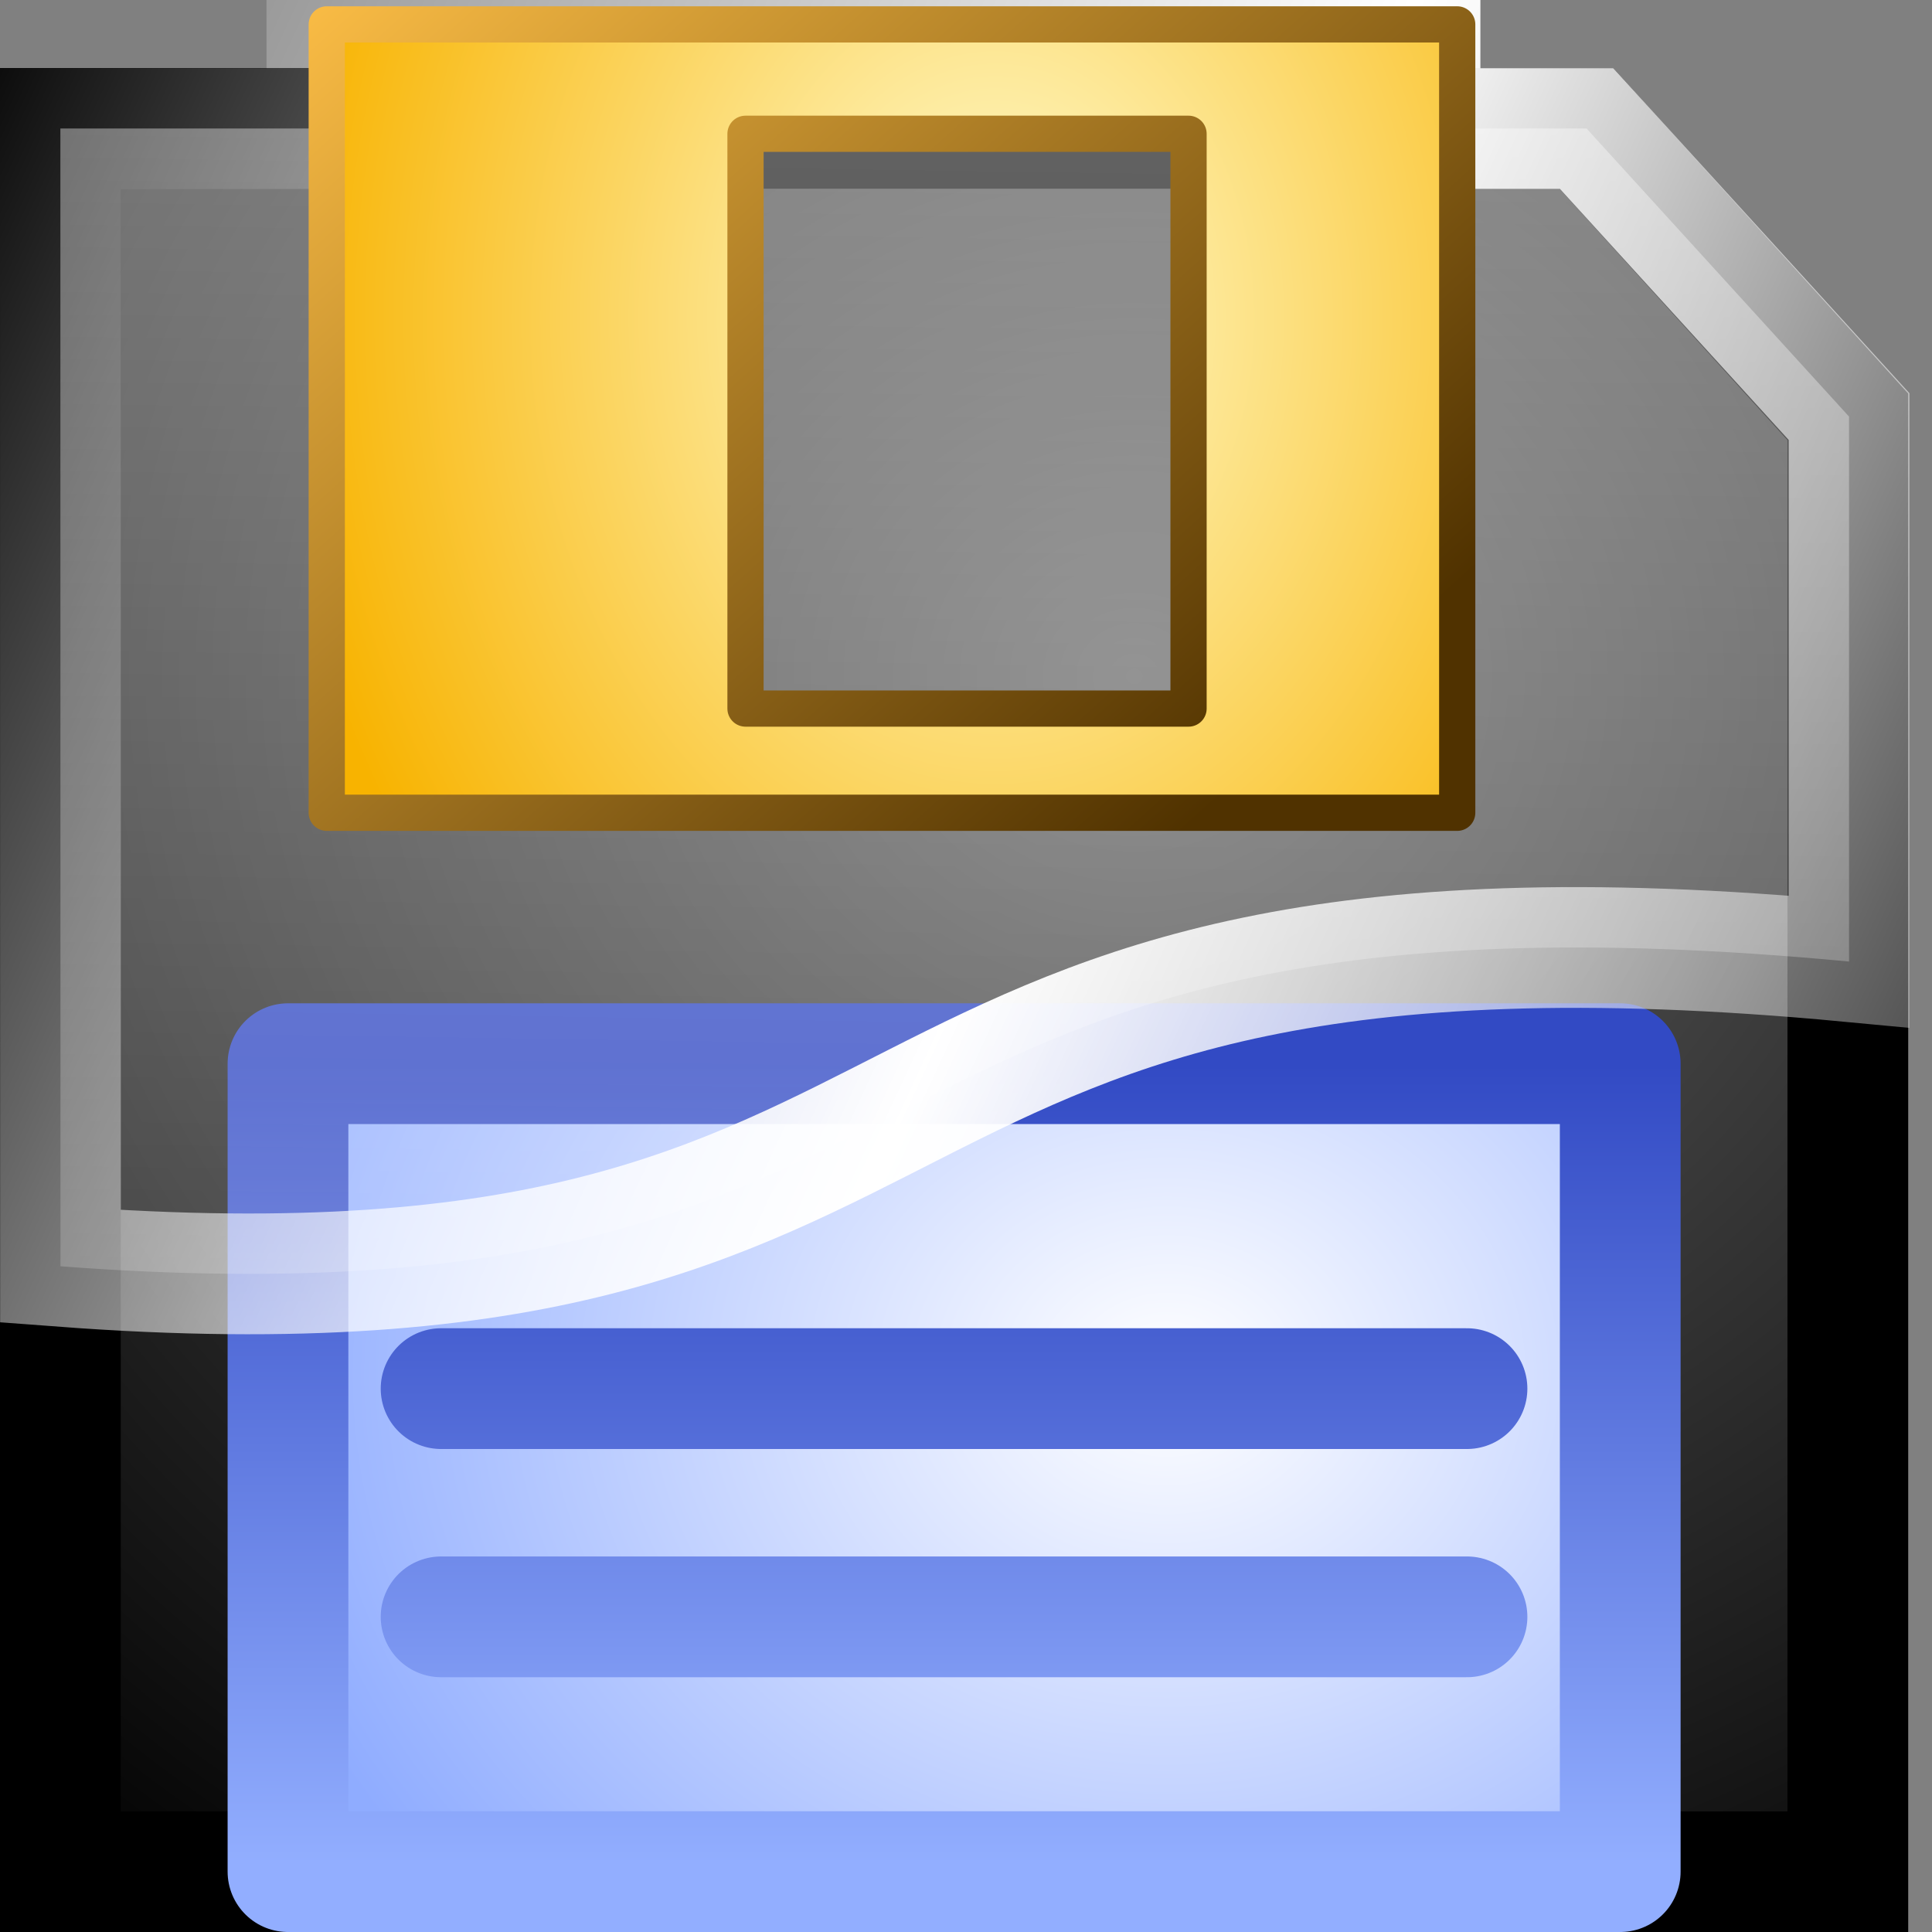 <?xml version="1.0" encoding="UTF-8" standalone="no"?>
<!-- Created with Inkscape (http://www.inkscape.org/) -->

<svg
   xmlns:dc="http://purl.org/dc/elements/1.1/"
   xmlns:cc="http://creativecommons.org/ns#"
   xmlns:rdf="http://www.w3.org/1999/02/22-rdf-syntax-ns#"
   xmlns:svg="http://www.w3.org/2000/svg"
   xmlns="http://www.w3.org/2000/svg"
   xmlns:xlink="http://www.w3.org/1999/xlink"
   xmlns:sodipodi="http://sodipodi.sourceforge.net/DTD/sodipodi-0.dtd"
   xmlns:inkscape="http://www.inkscape.org/namespaces/inkscape"
   width="16"
   height="16"
   id="svg2"
   inkscape:label="Pozadí"
   version="1.1"
   inkscape:version="0.48.0 r9654"
   sodipodi:docname="save-16.svg"
   inkscape:export-filename="/home/mosra/C++/kompas/artwork/icons/export/save-16.png"
   inkscape:export-xdpi="90"
   inkscape:export-ydpi="90">
  <rect width="100%" height="100%" fill="#808080" stroke="none"/>
  <defs
     id="defs4471">
    <linearGradient
       id="linearGradient5199">
      <stop
         style="stop-color:#ffffff;stop-opacity:0;"
         offset="0"
         id="stop5201" />
      <stop
         id="stop5207"
         offset="0.5"
         style="stop-color:#ffffff;stop-opacity:1;" />
      <stop
         style="stop-color:#ffffff;stop-opacity:0;"
         offset="1"
         id="stop5203" />
    </linearGradient>
    <linearGradient
       id="linearGradient5191">
      <stop
         style="stop-color:#ffffff;stop-opacity:1;"
         offset="0"
         id="stop5193" />
      <stop
         style="stop-color:#ffffff;stop-opacity:0;"
         offset="1"
         id="stop5195" />
    </linearGradient>
    <linearGradient
       id="linearGradient5145">
      <stop
         style="stop-color:#fffdd4;stop-opacity:1;"
         offset="0"
         id="stop5147" />
      <stop
         style="stop-color:#f8b300;stop-opacity:1;"
         offset="1"
         id="stop5149" />
    </linearGradient>
    <linearGradient
       id="linearGradient5136">
      <stop
         style="stop-color:#ffc047;stop-opacity:1;"
         offset="0"
         id="stop5138" />
      <stop
         style="stop-color:#503200;stop-opacity:1;"
         offset="1"
         id="stop5140" />
    </linearGradient>
    <linearGradient
       id="linearGradient5013">
      <stop
         style="stop-color:#92aeff;stop-opacity:1;"
         offset="0"
         id="stop5015" />
      <stop
         style="stop-color:#324ac4;stop-opacity:1;"
         offset="1"
         id="stop5017" />
    </linearGradient>
    <linearGradient
       id="linearGradient5005">
      <stop
         style="stop-color:#ffffff;stop-opacity:1;"
         offset="0"
         id="stop5007" />
      <stop
         style="stop-color:#8facff;stop-opacity:1;"
         offset="1"
         id="stop5009" />
    </linearGradient>
    <linearGradient
       id="linearGradient4997">
      <stop
         style="stop-color:#676767;stop-opacity:1;"
         offset="0"
         id="stop4999" />
      <stop
         style="stop-color:#000000;stop-opacity:1;"
         offset="1"
         id="stop5001" />
    </linearGradient>
    <radialGradient
       inkscape:collect="always"
       xlink:href="#linearGradient4997"
       id="radialGradient5003"
       cx="36.21"
       cy="1011.333"
       fx="36.21"
       fy="1011.333"
       r="32"
       gradientTransform="matrix(0.443,-1.4481333e-7,1.3296745e-7,0.406,-6.647,631.362)"
       gradientUnits="userSpaceOnUse" />
    <radialGradient
       inkscape:collect="always"
       xlink:href="#linearGradient5005"
       id="radialGradient5011"
       cx="39.015"
       cy="43.555"
       fx="39.015"
       fy="43.555"
       r="27.464"
       gradientTransform="matrix(0.285,0,0,0.241,-1.455,48.889)"
       gradientUnits="userSpaceOnUse" />
    <linearGradient
       inkscape:collect="always"
       xlink:href="#linearGradient5013"
       id="linearGradient5019"
       x1="35.036"
       y1="62.571"
       x2="35.036"
       y2="31.761"
       gradientUnits="userSpaceOnUse"
       gradientTransform="matrix(0.205,0,0,0.215,1.18,49.987)" />
    <linearGradient
       id="linearGradient5005-7">
      <stop
         style="stop-color:#ffffff;stop-opacity:1;"
         offset="0"
         id="stop5007-3" />
      <stop
         style="stop-color:#afc4ff;stop-opacity:1;"
         offset="1"
         id="stop5009-7" />
    </linearGradient>
    <linearGradient
       id="linearGradient5013-2">
      <stop
         style="stop-color:#92aeff;stop-opacity:1;"
         offset="0"
         id="stop5015-2" />
      <stop
         style="stop-color:#324ac4;stop-opacity:1;"
         offset="1"
         id="stop5017-8" />
    </linearGradient>
    <radialGradient
       r="27.464"
       fy="43.555"
       fx="39.015"
       cy="43.555"
       cx="39.015"
       gradientTransform="matrix(1.258,0,0,1.01,-16.462,-32.691)"
       gradientUnits="userSpaceOnUse"
       id="radialGradient5042"
       xlink:href="#linearGradient5005-7"
       inkscape:collect="always" />
    <linearGradient
       y2="31.761"
       x2="35.036"
       y1="62.571"
       x1="35.036"
       gradientTransform="matrix(0.904,0,0,0.902,-4.826,-28.089)"
       gradientUnits="userSpaceOnUse"
       id="linearGradient5044"
       xlink:href="#linearGradient5013-2"
       inkscape:collect="always" />
    <linearGradient
       id="linearGradient5005-0">
      <stop
         style="stop-color:#ffffff;stop-opacity:1;"
         offset="0"
         id="stop5007-0" />
      <stop
         style="stop-color:#afc4ff;stop-opacity:1;"
         offset="1"
         id="stop5009-2" />
    </linearGradient>
    <linearGradient
       id="linearGradient5013-7">
      <stop
         style="stop-color:#92aeff;stop-opacity:1;"
         offset="0"
         id="stop5015-0" />
      <stop
         style="stop-color:#324ac4;stop-opacity:1;"
         offset="1"
         id="stop5017-0" />
    </linearGradient>
    <radialGradient
       r="27.464"
       fy="43.555"
       fx="39.015"
       cy="43.555"
       cx="39.015"
       gradientTransform="matrix(1.258,0,0,1.01,-16.462,-32.691)"
       gradientUnits="userSpaceOnUse"
       id="radialGradient5042-3"
       xlink:href="#linearGradient5005-0"
       inkscape:collect="always" />
    <linearGradient
       y2="31.761"
       x2="35.036"
       y1="62.571"
       x1="35.036"
       gradientTransform="matrix(0.904,0,0,0.902,-4.826,-28.089)"
       gradientUnits="userSpaceOnUse"
       id="linearGradient5044-7"
       xlink:href="#linearGradient5013-7"
       inkscape:collect="always" />
    <linearGradient
       id="linearGradient5005-4">
      <stop
         style="stop-color:#ffffff;stop-opacity:1;"
         offset="0"
         id="stop5007-6" />
      <stop
         style="stop-color:#afc4ff;stop-opacity:1;"
         offset="1"
         id="stop5009-73" />
    </linearGradient>
    <linearGradient
       id="linearGradient5013-4">
      <stop
         style="stop-color:#92aeff;stop-opacity:1;"
         offset="0"
         id="stop5015-3" />
      <stop
         style="stop-color:#324ac4;stop-opacity:1;"
         offset="1"
         id="stop5017-1" />
    </linearGradient>
    <radialGradient
       r="27.464"
       fy="43.555"
       fx="39.015"
       cy="43.555"
       cx="39.015"
       gradientTransform="matrix(1.258,0,0,1.01,-16.462,-32.691)"
       gradientUnits="userSpaceOnUse"
       id="radialGradient5042-6"
       xlink:href="#linearGradient5005-4"
       inkscape:collect="always" />
    <linearGradient
       y2="31.761"
       x2="35.036"
       y1="62.571"
       x1="35.036"
       gradientTransform="matrix(0.904,0,0,0.902,-4.826,-28.089)"
       gradientUnits="userSpaceOnUse"
       id="linearGradient5044-6"
       xlink:href="#linearGradient5013-4"
       inkscape:collect="always" />
    <radialGradient
       inkscape:collect="always"
       xlink:href="#linearGradient5145"
       id="radialGradient5151"
       cx="29.326"
       cy="7.952"
       fx="29.326"
       fy="7.952"
       r="19.47"
       gradientTransform="matrix(0.308,0,0,0.391,-0.788,47.525)"
       gradientUnits="userSpaceOnUse" />
    <linearGradient
       inkscape:collect="always"
       xlink:href="#linearGradient5136"
       id="linearGradient5153"
       gradientUnits="userSpaceOnUse"
       x1="8.513"
       y1="-2.095"
       x2="37.212"
       y2="29.805"
       gradientTransform="matrix(0.239,0,0,0.239,0.381,48.236)" />
    <radialGradient
       inkscape:collect="always"
       xlink:href="#linearGradient5005-7"
       id="radialGradient5160"
       gradientUnits="userSpaceOnUse"
       gradientTransform="matrix(1.258,0,0,1.01,-8.474,1.518)"
       cx="39.015"
       cy="43.555"
       fx="39.015"
       fy="43.555"
       r="27.464" />
    <linearGradient
       inkscape:collect="always"
       xlink:href="#linearGradient5013-2"
       id="linearGradient5162"
       gradientUnits="userSpaceOnUse"
       gradientTransform="matrix(0.904,0,0,0.902,3.162,6.12)"
       x1="35.036"
       y1="62.571"
       x2="35.036"
       y2="31.761" />
    <radialGradient
       inkscape:collect="always"
       xlink:href="#linearGradient5005-4"
       id="radialGradient5164"
       gradientUnits="userSpaceOnUse"
       gradientTransform="matrix(1.258,0,0,1.01,-8.474,1.644)"
       cx="39.015"
       cy="43.555"
       fx="39.015"
       fy="43.555"
       r="27.464" />
    <linearGradient
       inkscape:collect="always"
       xlink:href="#linearGradient5013-4"
       id="linearGradient5166"
       gradientUnits="userSpaceOnUse"
       gradientTransform="matrix(0.904,0,0,0.902,3.162,6.246)"
       x1="35.036"
       y1="62.571"
       x2="35.036"
       y2="31.761" />
    <radialGradient
       inkscape:collect="always"
       xlink:href="#linearGradient5005-0"
       id="radialGradient5168"
       gradientUnits="userSpaceOnUse"
       gradientTransform="matrix(1.258,0,0,1.01,-8.474,1.518)"
       cx="39.015"
       cy="43.555"
       fx="39.015"
       fy="43.555"
       r="27.464" />
    <linearGradient
       inkscape:collect="always"
       xlink:href="#linearGradient5013-7"
       id="linearGradient5170"
       gradientUnits="userSpaceOnUse"
       gradientTransform="matrix(0.904,0,0,0.902,3.162,6.12)"
       x1="35.036"
       y1="62.571"
       x2="35.036"
       y2="31.761" />
    <linearGradient
       inkscape:collect="always"
       xlink:href="#linearGradient5191"
       id="linearGradient5197"
       x1="15.092"
       y1="-118.899"
       x2="12.092"
       y2="79.123"
       gradientUnits="userSpaceOnUse"
       gradientTransform="matrix(0.239,0,0,0.239,0.381,48.348)" />
    <linearGradient
       inkscape:collect="always"
       xlink:href="#linearGradient5199"
       id="linearGradient5205"
       x1="-5.244"
       y1="3.341"
       x2="78.031"
       y2="41.77"
       gradientUnits="userSpaceOnUse"
       gradientTransform="matrix(0.239,0,0,0.239,0.381,48.348)" />
    <radialGradient
       inkscape:collect="always"
       xlink:href="#linearGradient5005-0"
       id="radialGradient3989"
       gradientUnits="userSpaceOnUse"
       gradientTransform="matrix(0.3,0,0,0.241,-1.864,48.71)"
       cx="39.015"
       cy="43.555"
       fx="39.015"
       fy="43.555"
       r="27.464" />
    <linearGradient
       inkscape:collect="always"
       xlink:href="#linearGradient5013-7"
       id="linearGradient3991"
       gradientUnits="userSpaceOnUse"
       gradientTransform="matrix(0.216,0,0,0.215,0.913,49.808)"
       x1="35.036"
       y1="62.571"
       x2="35.036"
       y2="31.761" />
    <radialGradient
       inkscape:collect="always"
       xlink:href="#linearGradient5005-4"
       id="radialGradient3994"
       gradientUnits="userSpaceOnUse"
       gradientTransform="matrix(0.3,0,0,0.241,-1.864,48.74)"
       cx="39.015"
       cy="43.555"
       fx="39.015"
       fy="43.555"
       r="27.464" />
    <linearGradient
       inkscape:collect="always"
       xlink:href="#linearGradient5013-4"
       id="linearGradient3996"
       gradientUnits="userSpaceOnUse"
       gradientTransform="matrix(0.216,0,0,0.215,0.913,49.838)"
       x1="35.036"
       y1="62.571"
       x2="35.036"
       y2="31.761" />
    <radialGradient
       inkscape:collect="always"
       xlink:href="#linearGradient5005-7"
       id="radialGradient3999"
       gradientUnits="userSpaceOnUse"
       gradientTransform="matrix(0.3,0,0,0.241,-1.864,49.652)"
       cx="39.015"
       cy="43.555"
       fx="39.015"
       fy="43.555"
       r="27.464" />
    <linearGradient
       inkscape:collect="always"
       xlink:href="#linearGradient5013-2"
       id="linearGradient4001"
       gradientUnits="userSpaceOnUse"
       gradientTransform="matrix(0.216,0,0,0.215,0.913,50.751)"
       x1="35.036"
       y1="62.571"
       x2="35.036"
       y2="31.761" />
  </defs>
  <sodipodi:namedview
     id="base"
     pagecolor="#ffffff"
     bordercolor="#666666"
     borderopacity="1.0"
     inkscape:pageopacity="0.0"
     inkscape:pageshadow="2"
     inkscape:zoom="1"
     inkscape:cx="210.35143"
     inkscape:cy="23.862357"
     inkscape:document-units="px"
     inkscape:current-layer="layer18"
     showgrid="false"
     inkscape:snap-page="true"
     inkscape:snap-nodes="false"
     inkscape:snap-bbox="true"
     inkscape:bbox-nodes="true"
     inkscape:snap-global="false"
     inkscape:window-width="1920"
     inkscape:window-height="1033"
     inkscape:window-x="-2"
     inkscape:window-y="-3"
     inkscape:window-maximized="1" />
  <g
     inkscape:label="floppy"
     inkscape:groupmode="layer"
     id="layer1"
     transform="translate(0,-1036.362)">
    <path
       style="color:#000000;fill:url(#radialGradient5003);fill-opacity:1;stroke:#000000;stroke-width:1px;stroke-opacity:1;marker:none;visibility:visible;display:inline;overflow:visible;enable-background:accumulate"
       d="m 0.5,1037.425 12.637,0 2.166,2.389 0,12.049 -14.803,0 z"
       id="rect4477"
       inkscape:connector-curvature="0"
       sodipodi:nodetypes="cccccc" />
  </g>
  <g
     inkscape:groupmode="layer"
     id="layer18"
     inkscape:label="label"
     transform="translate(0,-48)">
    <rect
       style="color:#000000;fill:url(#radialGradient5011);fill-opacity:1;stroke:url(#linearGradient5019);stroke-width:1px;stroke-linecap:round;stroke-linejoin:round;stroke-miterlimit:4;stroke-opacity:1;stroke-dasharray:none;stroke-dashoffset:0;marker:none;visibility:visible;display:inline;overflow:visible;enable-background:accumulate"
       id="rect4994"
       width="11.033"
       height="6.691"
       x="2.385"
       y="56.809" />
    <path
       style="color:#000000;fill:url(#radialGradient3999);fill-opacity:1;fill-rule:nonzero;stroke:url(#linearGradient4001);stroke-width:1px;stroke-linecap:round;stroke-linejoin:round;stroke-miterlimit:4;stroke-opacity:1;stroke-dasharray:none;stroke-dashoffset:0;marker:none;visibility:visible;display:inline;overflow:visible;enable-background:accumulate"
       d="m 3.653,59.5 8.496,0"
       id="path5021"
       inkscape:connector-curvature="0" />
    <path
       style="color:#000000;fill:url(#radialGradient3989);fill-opacity:1;fill-rule:nonzero;stroke:url(#linearGradient3991);stroke-width:1px;stroke-linecap:round;stroke-linejoin:round;stroke-miterlimit:4;stroke-opacity:1;stroke-dasharray:none;stroke-dashoffset:0;marker:none;visibility:visible;display:inline;overflow:visible;enable-background:accumulate"
       d="m 3.653,61.39 8.496,0"
       id="path5078"
       inkscape:connector-curvature="0" />
  </g>
  <g
     inkscape:groupmode="layer"
     id="layer19"
     inkscape:label="shine"
     transform="translate(0,-48)">
    <path
       style="color:#000000;fill:url(#linearGradient5197);fill-opacity:1;stroke:url(#linearGradient5205);stroke-width:1;stroke-miterlimit:4;stroke-opacity:1;stroke-dasharray:none;marker:none;visibility:visible;display:inline;overflow:visible;enable-background:accumulate"
       d="m 2.707,48.467 0,0.597 -2.207,0 8.3513e-4,9.423 C 8.491,59.09 6.474,55.127 15.313,55.963 l 0,-4.513 -2.174,-2.386 -1.379,0 0,-0.597 z"
       id="path5173"
       inkscape:connector-curvature="0"
       sodipodi:nodetypes="cccccccccc" />
  </g>
  <g
     inkscape:groupmode="layer"
     id="layer17"
     inkscape:label="lid"
     transform="translate(0,-48)">
    <path
       style="color:#000000;fill:url(#radialGradient5151);fill-opacity:1;stroke:url(#linearGradient5153);stroke-width:0.3;stroke-linecap:round;stroke-linejoin:round;stroke-miterlimit:4;stroke-opacity:1;stroke-dasharray:none;stroke-dashoffset:0;marker:none;visibility:visible;display:inline;overflow:visible;enable-background:accumulate"
       d="m 2.706,48.202 0,6.529 9.362,0 0,-6.529 z m 3.468,0.906 3.669,0 0,4.76 -3.669,0 z"
       id="rect4990"
       inkscape:connector-curvature="0"
       sodipodi:nodetypes="cccccccccc" />
  </g>
</svg>
